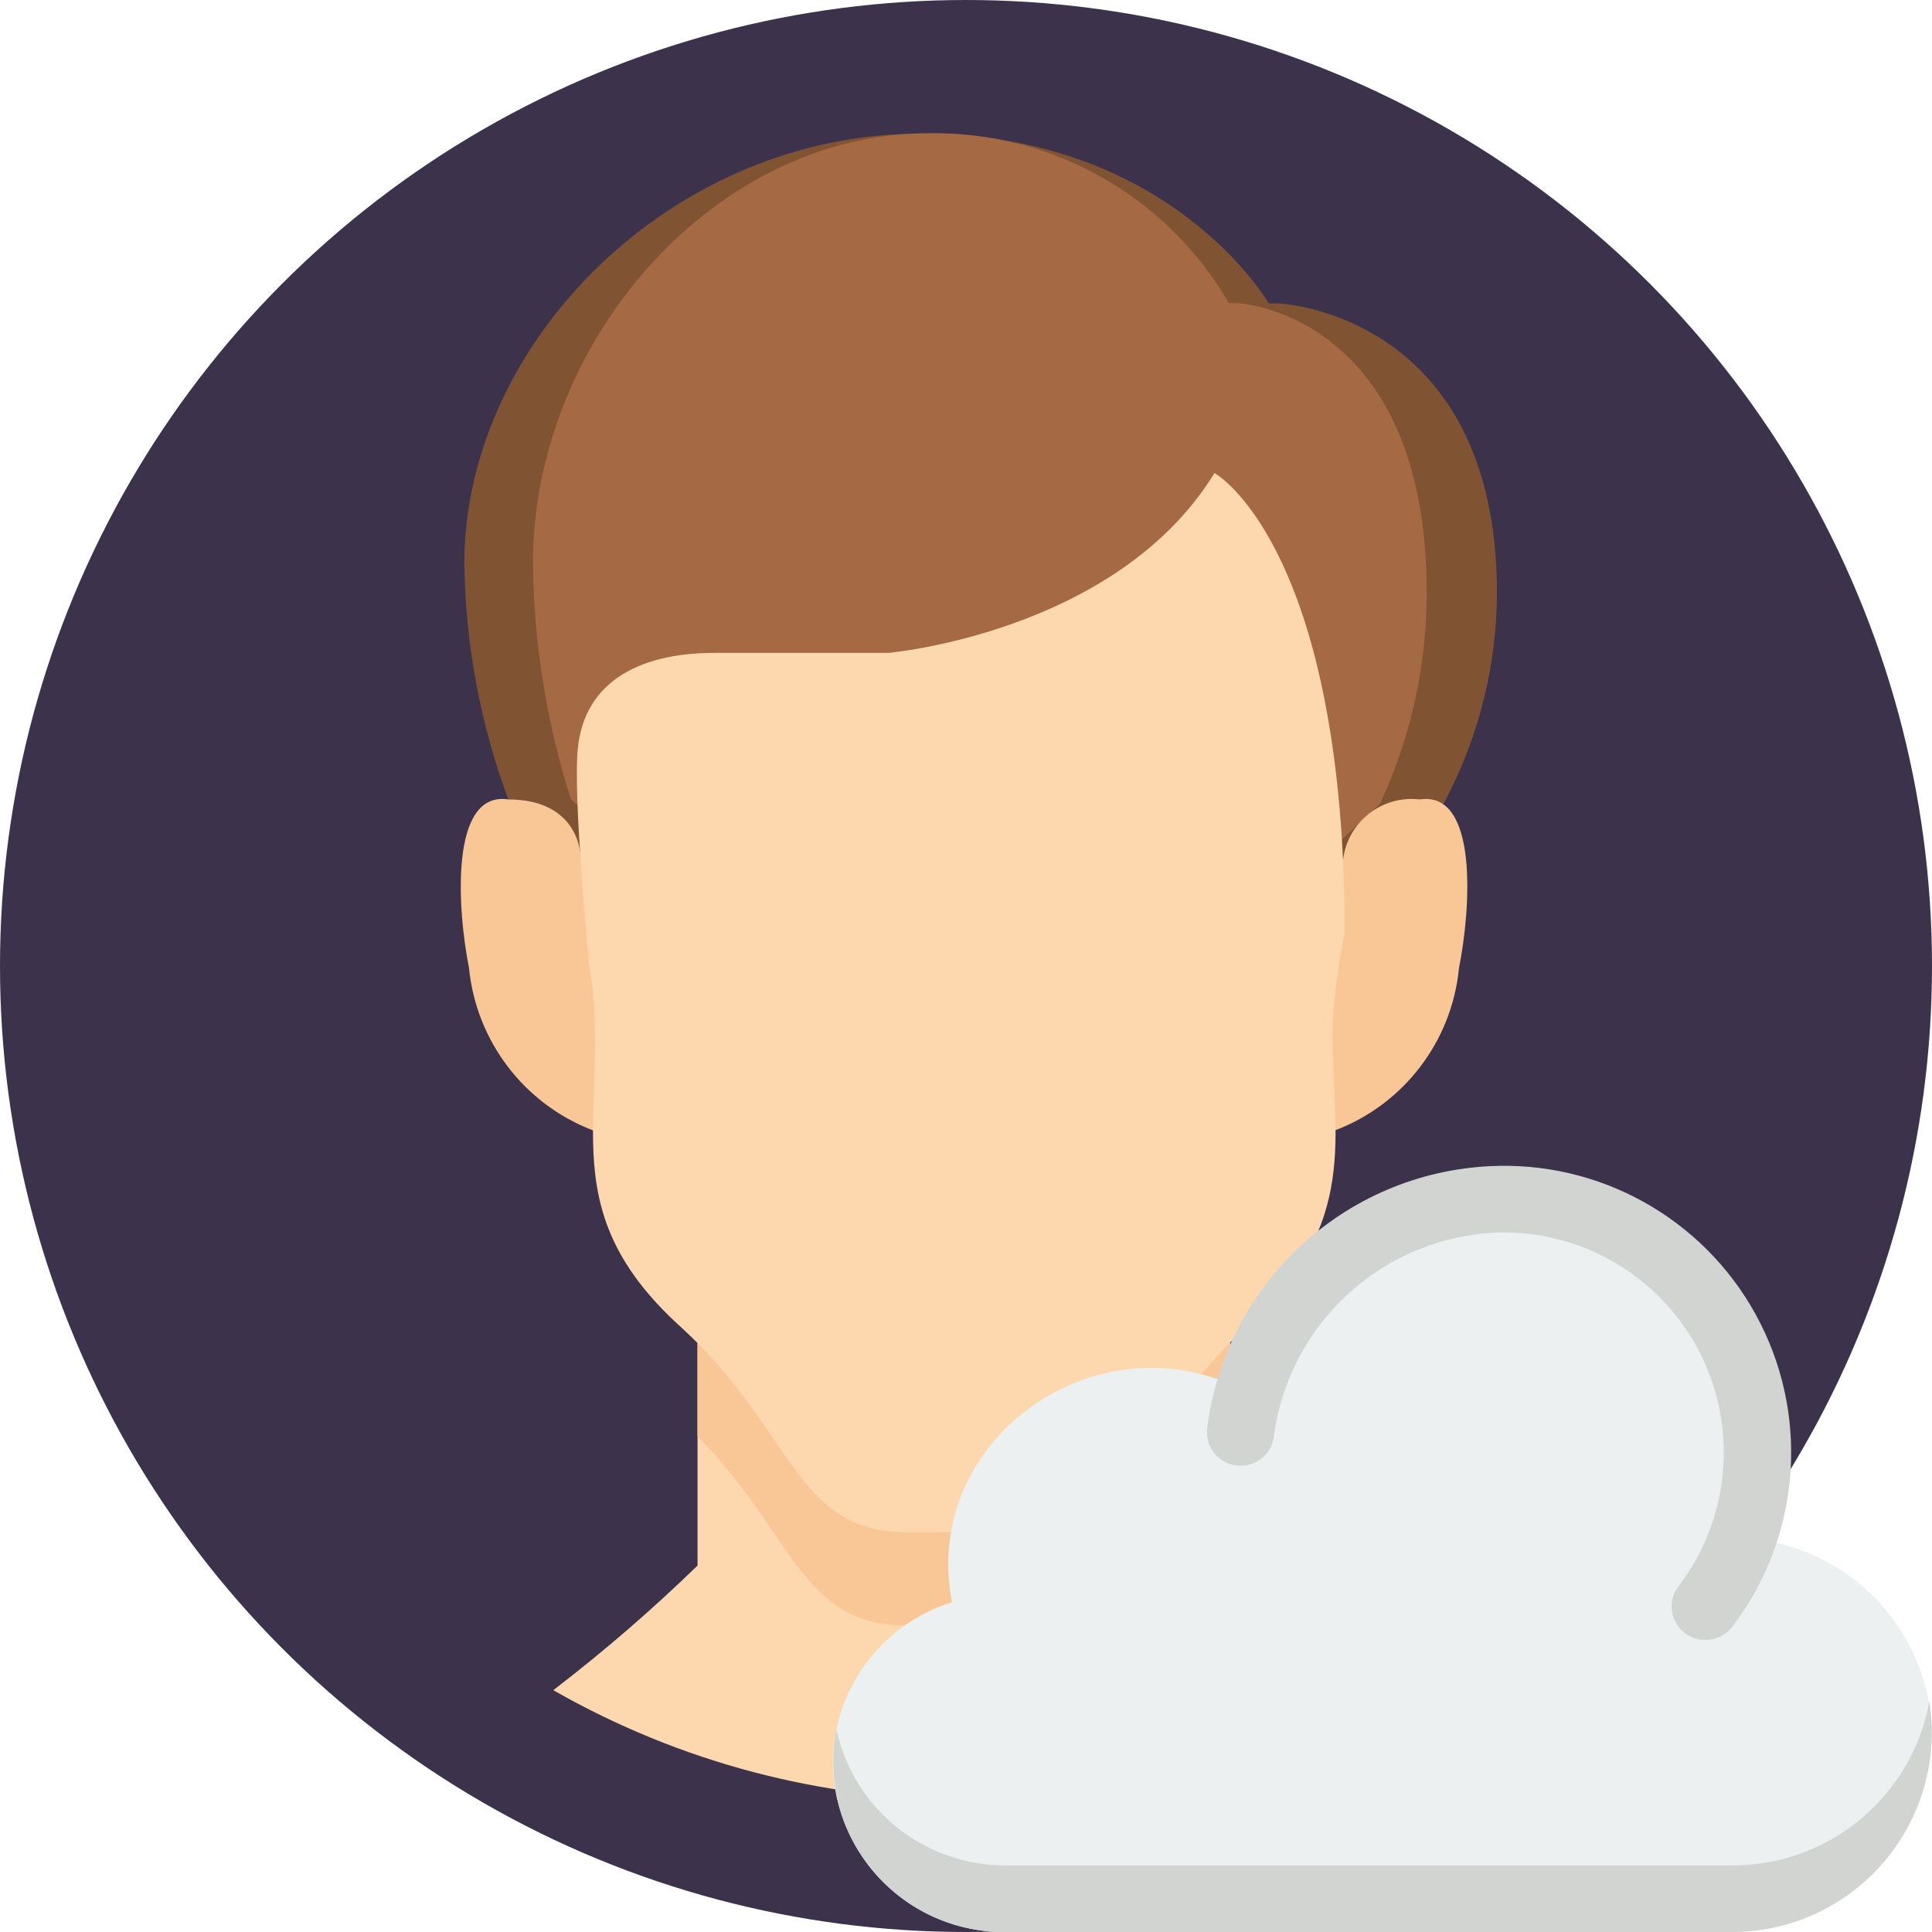 <svg height="512" viewBox="0 0 58 58" width="512" xmlns="http://www.w3.org/2000/svg"><g id="085---Male-User-Cloud-" fill="none"><circle id="Oval" cx="29" cy="29" fill="#3d324c" r="29"/><path id="Shape" d="m15.26 24c-.842-2.27-1.289-4.669-1.32-7.09 0-6.6 6.2-12.9 13.71-12.9s10.44 5.1 10.44 5.1h.32s6.53.3 6.53 8.7c-.01 2.21-.563 4.384-1.61 6.33l-2.33 1.86h-23z" fill="#805333"/><path id="Shape" d="m17.14 24c-.731-2.297-1.116-4.69-1.14-7.1 0-6.6 5.38-12.9 11.89-12.9 3.703-.058 7.147 1.894 9 5.1h.28s5.66.3 5.66 8.7c0 2.187-.477 4.347-1.4 6.33l-2 1.87h-19.91z" fill="#a56a43"/><path id="Shape" d="m40.32 25.81c.136-1.135 1.165-1.945 2.3-1.81 1.78-.27 1.53 3.32 1.18 5.06-.212 2.196-1.649 4.083-3.71 4.87h-22.3c-2.058-.791-3.494-2.676-3.71-4.87-.35-1.75-.59-5.33 1.18-5.06 2.06 0 2.15 1.57 2.15 1.57z" fill="#f9c795"/><path id="Shape" d="m41.32 50.74c-7.656 4.375-17.054 4.375-24.71 0 1.515-1.161 2.961-2.41 4.33-3.74v-6.68h16v6.68c1.385 1.332 2.847 2.581 4.38 3.74z" fill="#fdd7ad"/><path id="Shape" d="m36.94 40.32v2.8c-2.94 2.88-3.07 5.68-6.3 5.68h-3.4c-3.23 0-3.4-2.76-6.3-5.68v-2.8z" fill="#f9c795"/><path id="Shape" d="m17.33 22.69c.1-2.15 1.77-3.09 4.12-3.09h5.22s6.85-.6 9.79-5.4c0 0 3.22 1.78 3.82 10.91.1 1.57.09 3.17.09 2.9-.206.985-.33 1.985-.37 2.99 0 3.09.85 5.73-2.55 8.81s-3.4 6.19-6.81 6.19h-3.4c-3.41 0-3.41-3.08-6.81-6.17-4.05-3.67-2-6.53-2.75-10.92.09.85-.45-4.37-.35-6.22z" fill="#fdd7ad"/><path id="Shape" d="m58 52.08c-.021 1.591-.674 3.109-1.814 4.219-1.14 1.11-2.675 1.722-4.266 1.701h-21.71c-2.84.033-5.172-2.24-5.21-5.08.018-2.214 1.465-4.163 3.58-4.82-.95-4.87 4.34-8.65 8.81-6.34.926-3.431 4.056-5.801 7.61-5.76 2.504-.046 4.873 1.137 6.34 3.167 1.468 2.03 1.848 4.65 1.02 7.013 3.134.188 5.593 2.761 5.64 5.9z" fill="#ecf0f1"/><g fill="#d1d4d1"><path id="Shape" d="m51.92 58h-21.71c-1.54.025-3.008-.646-3.998-1.825s-1.394-2.743-1.102-4.255c.52 2.395 2.649 4.098 5.1 4.08h21.71c2.934.048 5.472-2.033 6-4.92.271 1.744-.24 3.518-1.396 4.851s-2.84 2.09-4.604 2.069z"/><path id="Shape" d="m51.19 49.23c-.384.002-.736-.216-.904-.562-.168-.345-.124-.757.114-1.058 1.536-2.019 1.78-4.739.63-7s-3.494-3.664-6.03-3.61c-3.454.113-6.316 2.713-6.76 6.14-.07.497-.498.865-1 .86-.287.002-.562-.12-.753-.334s-.281-.501-.247-.786c.556-4.439 4.287-7.795 8.76-7.88 3.305-.062 6.353 1.773 7.845 4.722 1.492 2.949 1.163 6.492-.845 9.118-.193.251-.493.396-.81.39z"/></g></g></svg>